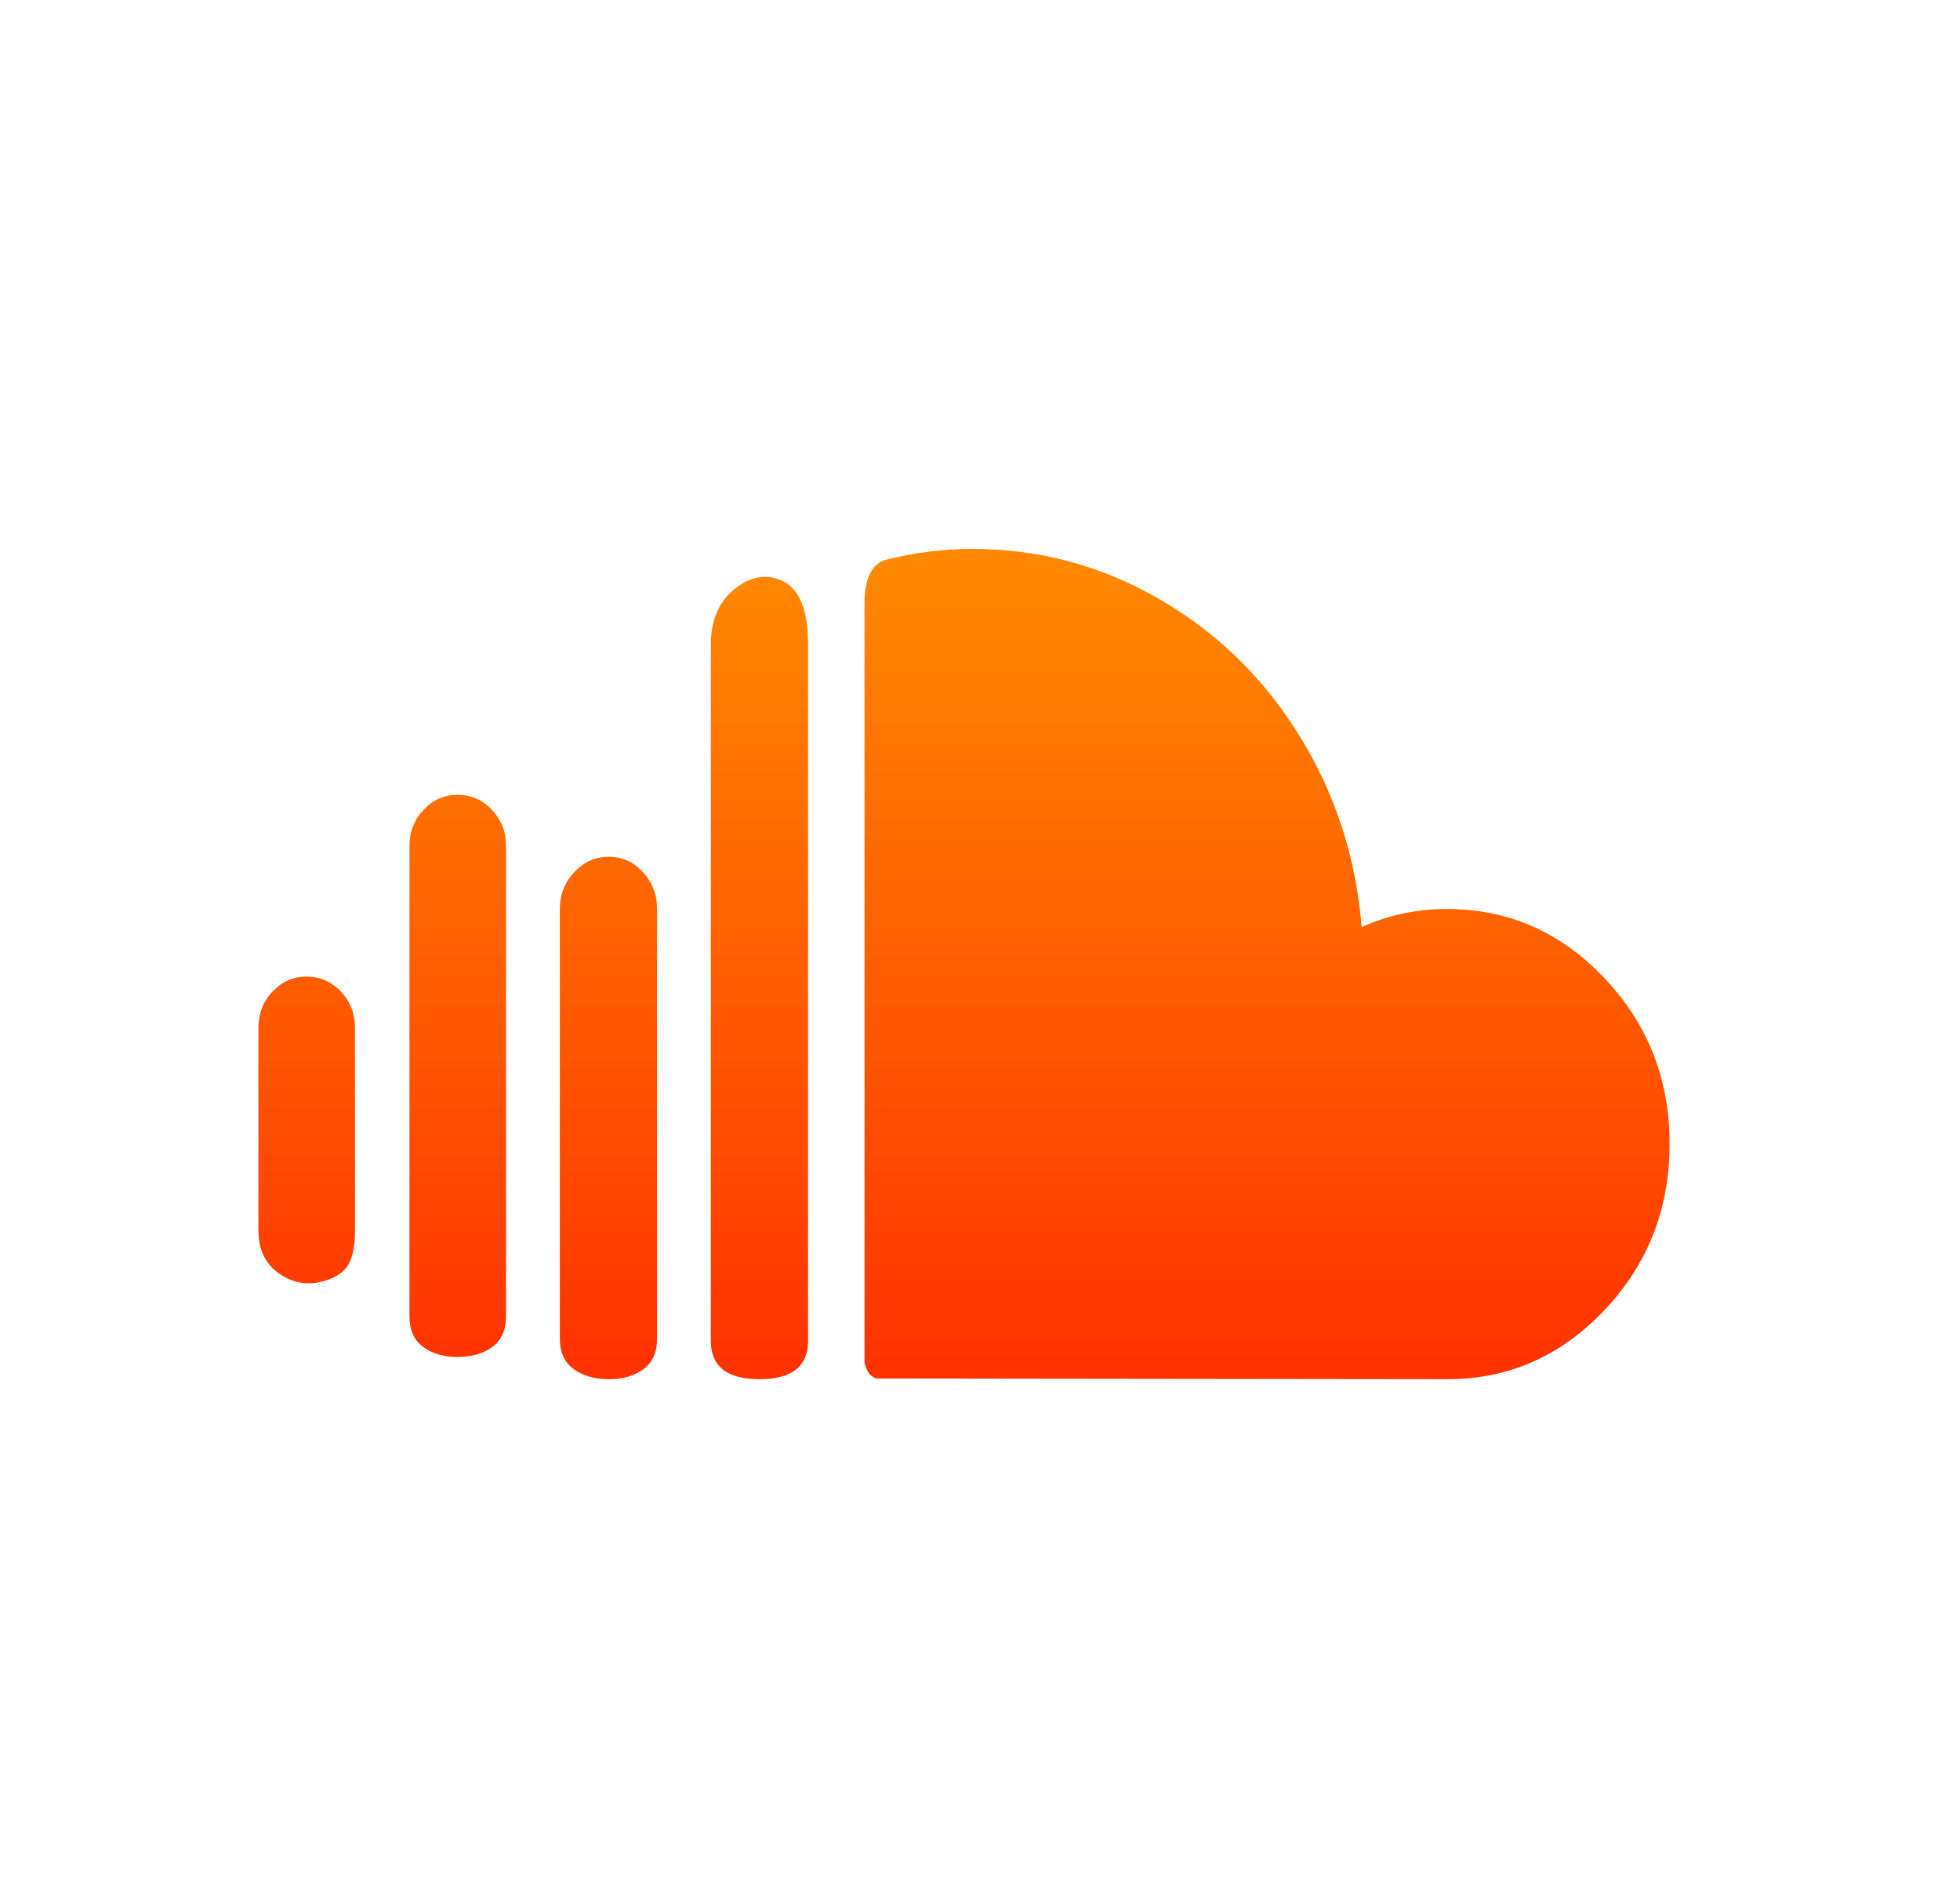 <svg width="25" height="24" viewBox="0 0 25 24" fill="none" xmlns="http://www.w3.org/2000/svg">
<path d="M3.296 15.687C3.296 15.924 3.377 16.103 3.539 16.225C3.701 16.346 3.874 16.389 4.059 16.354C4.232 16.318 4.353 16.253 4.423 16.158C4.493 16.063 4.528 15.906 4.528 15.687V13.111C4.528 12.928 4.468 12.772 4.348 12.645C4.228 12.518 4.081 12.454 3.908 12.454C3.74 12.454 3.597 12.518 3.476 12.645C3.356 12.772 3.296 12.928 3.296 13.111V15.687ZM5.223 16.789C5.223 16.96 5.28 17.089 5.395 17.175C5.509 17.261 5.656 17.304 5.834 17.304C6.019 17.304 6.168 17.261 6.282 17.175C6.397 17.089 6.454 16.96 6.454 16.789V10.784C6.454 10.606 6.394 10.454 6.274 10.327C6.154 10.199 6.007 10.136 5.834 10.136C5.667 10.136 5.523 10.199 5.403 10.327C5.283 10.454 5.223 10.606 5.223 10.784V16.789ZM7.141 17.073C7.141 17.245 7.2 17.373 7.317 17.459C7.434 17.545 7.585 17.588 7.769 17.588C7.948 17.588 8.094 17.545 8.209 17.459C8.323 17.373 8.381 17.245 8.381 17.073V11.592C8.381 11.409 8.321 11.252 8.201 11.122C8.08 10.991 7.937 10.926 7.769 10.926C7.596 10.926 7.448 10.991 7.325 11.122C7.202 11.252 7.141 11.409 7.141 11.592V17.073H7.141ZM9.067 17.1C9.067 17.425 9.274 17.588 9.687 17.588C10.101 17.588 10.307 17.425 10.307 17.1V8.217C10.307 7.72 10.165 7.438 9.88 7.373C9.696 7.326 9.514 7.382 9.335 7.542C9.157 7.702 9.067 7.927 9.067 8.217V17.1H9.067ZM11.027 17.357V7.693C11.027 7.385 11.114 7.201 11.287 7.142C11.661 7.047 12.033 7 12.401 7C13.255 7 14.051 7.213 14.788 7.64C15.525 8.066 16.121 8.648 16.576 9.385C17.032 10.122 17.296 10.935 17.368 11.823C17.709 11.669 18.072 11.592 18.457 11.592C19.239 11.592 19.907 11.886 20.463 12.472C21.019 13.058 21.296 13.763 21.296 14.586C21.296 15.415 21.019 16.123 20.463 16.709C19.907 17.295 19.241 17.588 18.465 17.588L11.178 17.579C11.128 17.562 11.09 17.529 11.065 17.482C11.04 17.434 11.027 17.393 11.027 17.357Z" fill="url(#paint0_linear_18_1681)"/>
<defs>
<linearGradient id="paint0_linear_18_1681" x1="12.316" y1="7.288" x2="12.316" y2="17.377" gradientUnits="userSpaceOnUse">
<stop stop-color="#FF8800"/>
<stop offset="1" stop-color="#FF3300"/>
</linearGradient>
</defs>
</svg>

